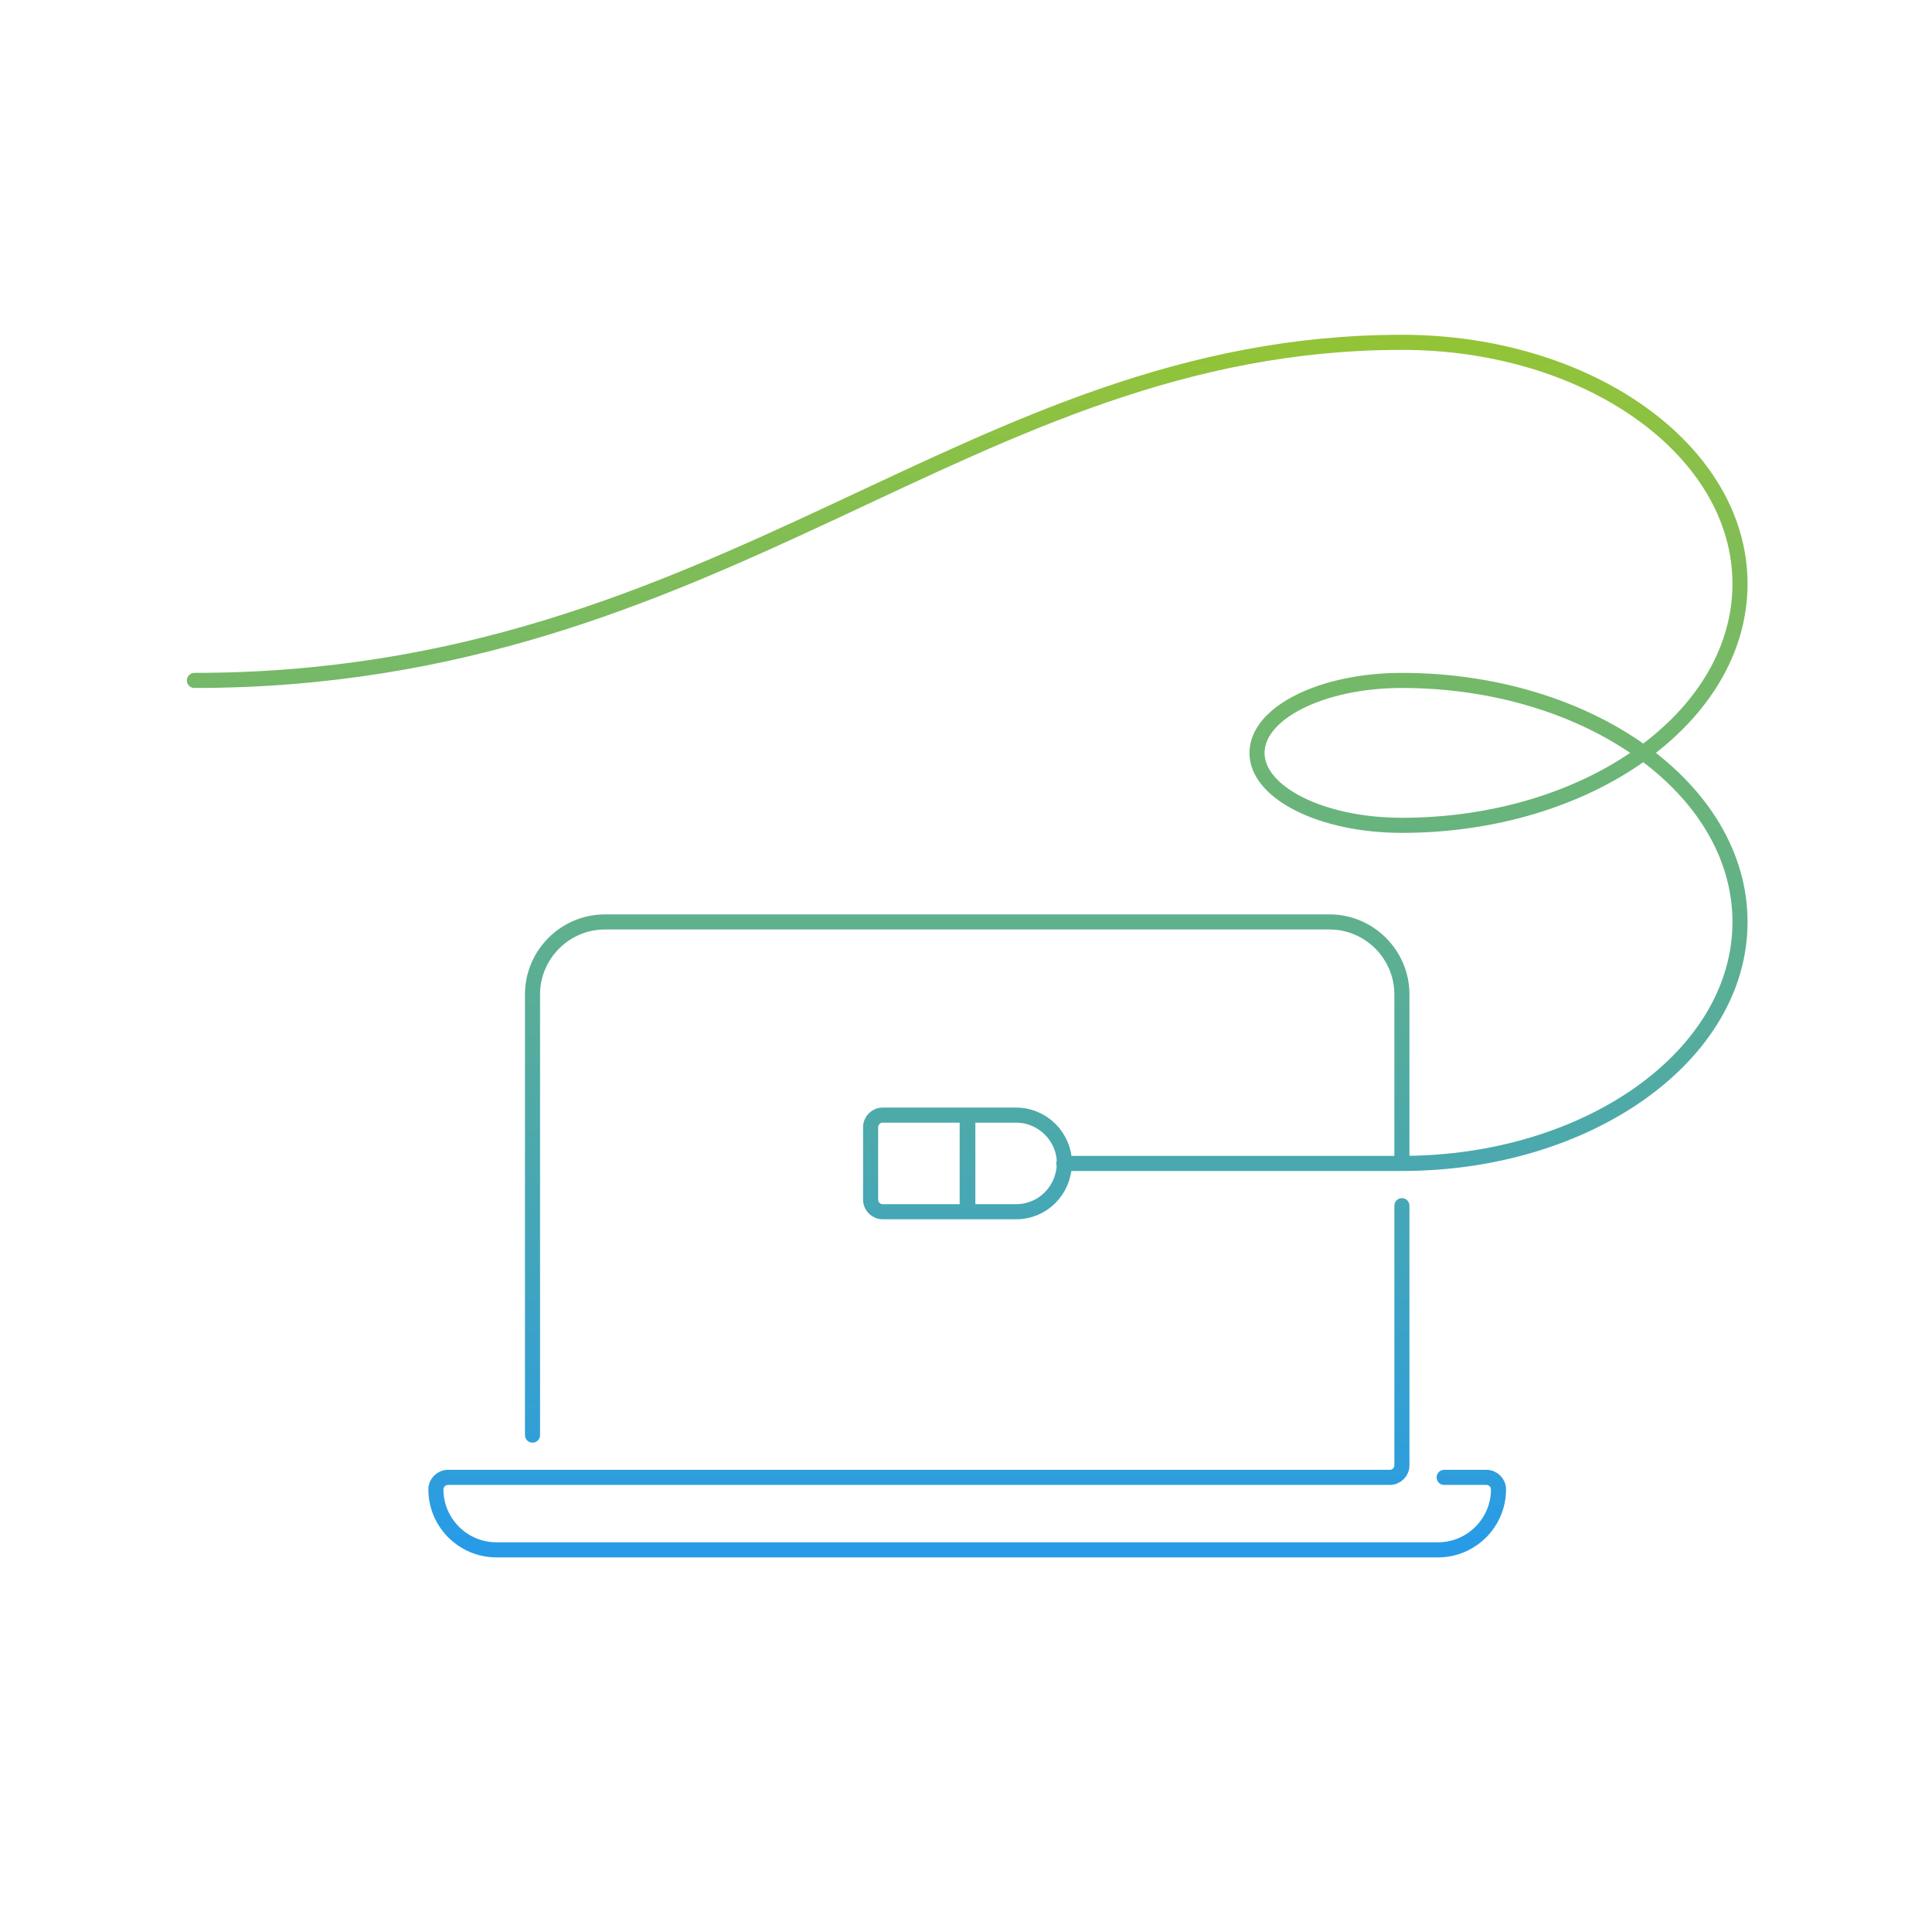 <svg width="320" height="320" viewBox="0 0 320 320" fill="none" xmlns="http://www.w3.org/2000/svg">
<path d="M232.2 192.7V164.7C232.2 158.1 226.8 152.7 220.2 152.7H100.2C93.6 152.7 88.2 158.1 88.2 164.7V237.7M232.2 192.7H176.2M232.2 192.7C263.1 192.7 288.2 174.8 288.2 152.7C288.2 130.6 263.1 112.7 232.2 112.7C218.9 112.7 208.2 118.1 208.2 124.7C208.2 131.3 218.9 136.7 232.2 136.7C263.1 136.7 288.2 118.8 288.2 96.7C288.2 74.6 263.1 56.7 232.2 56.7C160.2 56.7 120.2 112.7 32.2 112.7M239.2 244.7H246.2C247.3 244.7 248.2 245.6 248.2 246.7C248.2 252.2 243.7 256.7 238.2 256.7H82.2C76.7 256.7 72.2 252.2 72.2 246.7C72.2 245.6 73.1 244.7 74.2 244.7H230.2C231.3 244.7 232.2 243.8 232.2 242.7V199.7M168.3 200.7H160.3V184.7H168.3C172.7 184.7 176.3 188.3 176.3 192.7C176.2 197.2 172.7 200.7 168.3 200.7ZM160.2 200.7H146.2C145.1 200.7 144.2 199.8 144.2 198.7V186.7C144.2 185.6 145.1 184.7 146.2 184.7H160.2V200.7Z" stroke="url(#paint0_linear_3380_928)" stroke-width="2.5" stroke-miterlimit="10" stroke-linecap="round" stroke-linejoin="round"/>
<defs>
<linearGradient id="paint0_linear_3380_928" x1="160.2" y1="56.7" x2="160.2" y2="256.7" gradientUnits="userSpaceOnUse">
<stop stop-color="#93C437"/>
<stop offset="1" stop-color="#279BE8"/>
</linearGradient>
</defs>
</svg>
